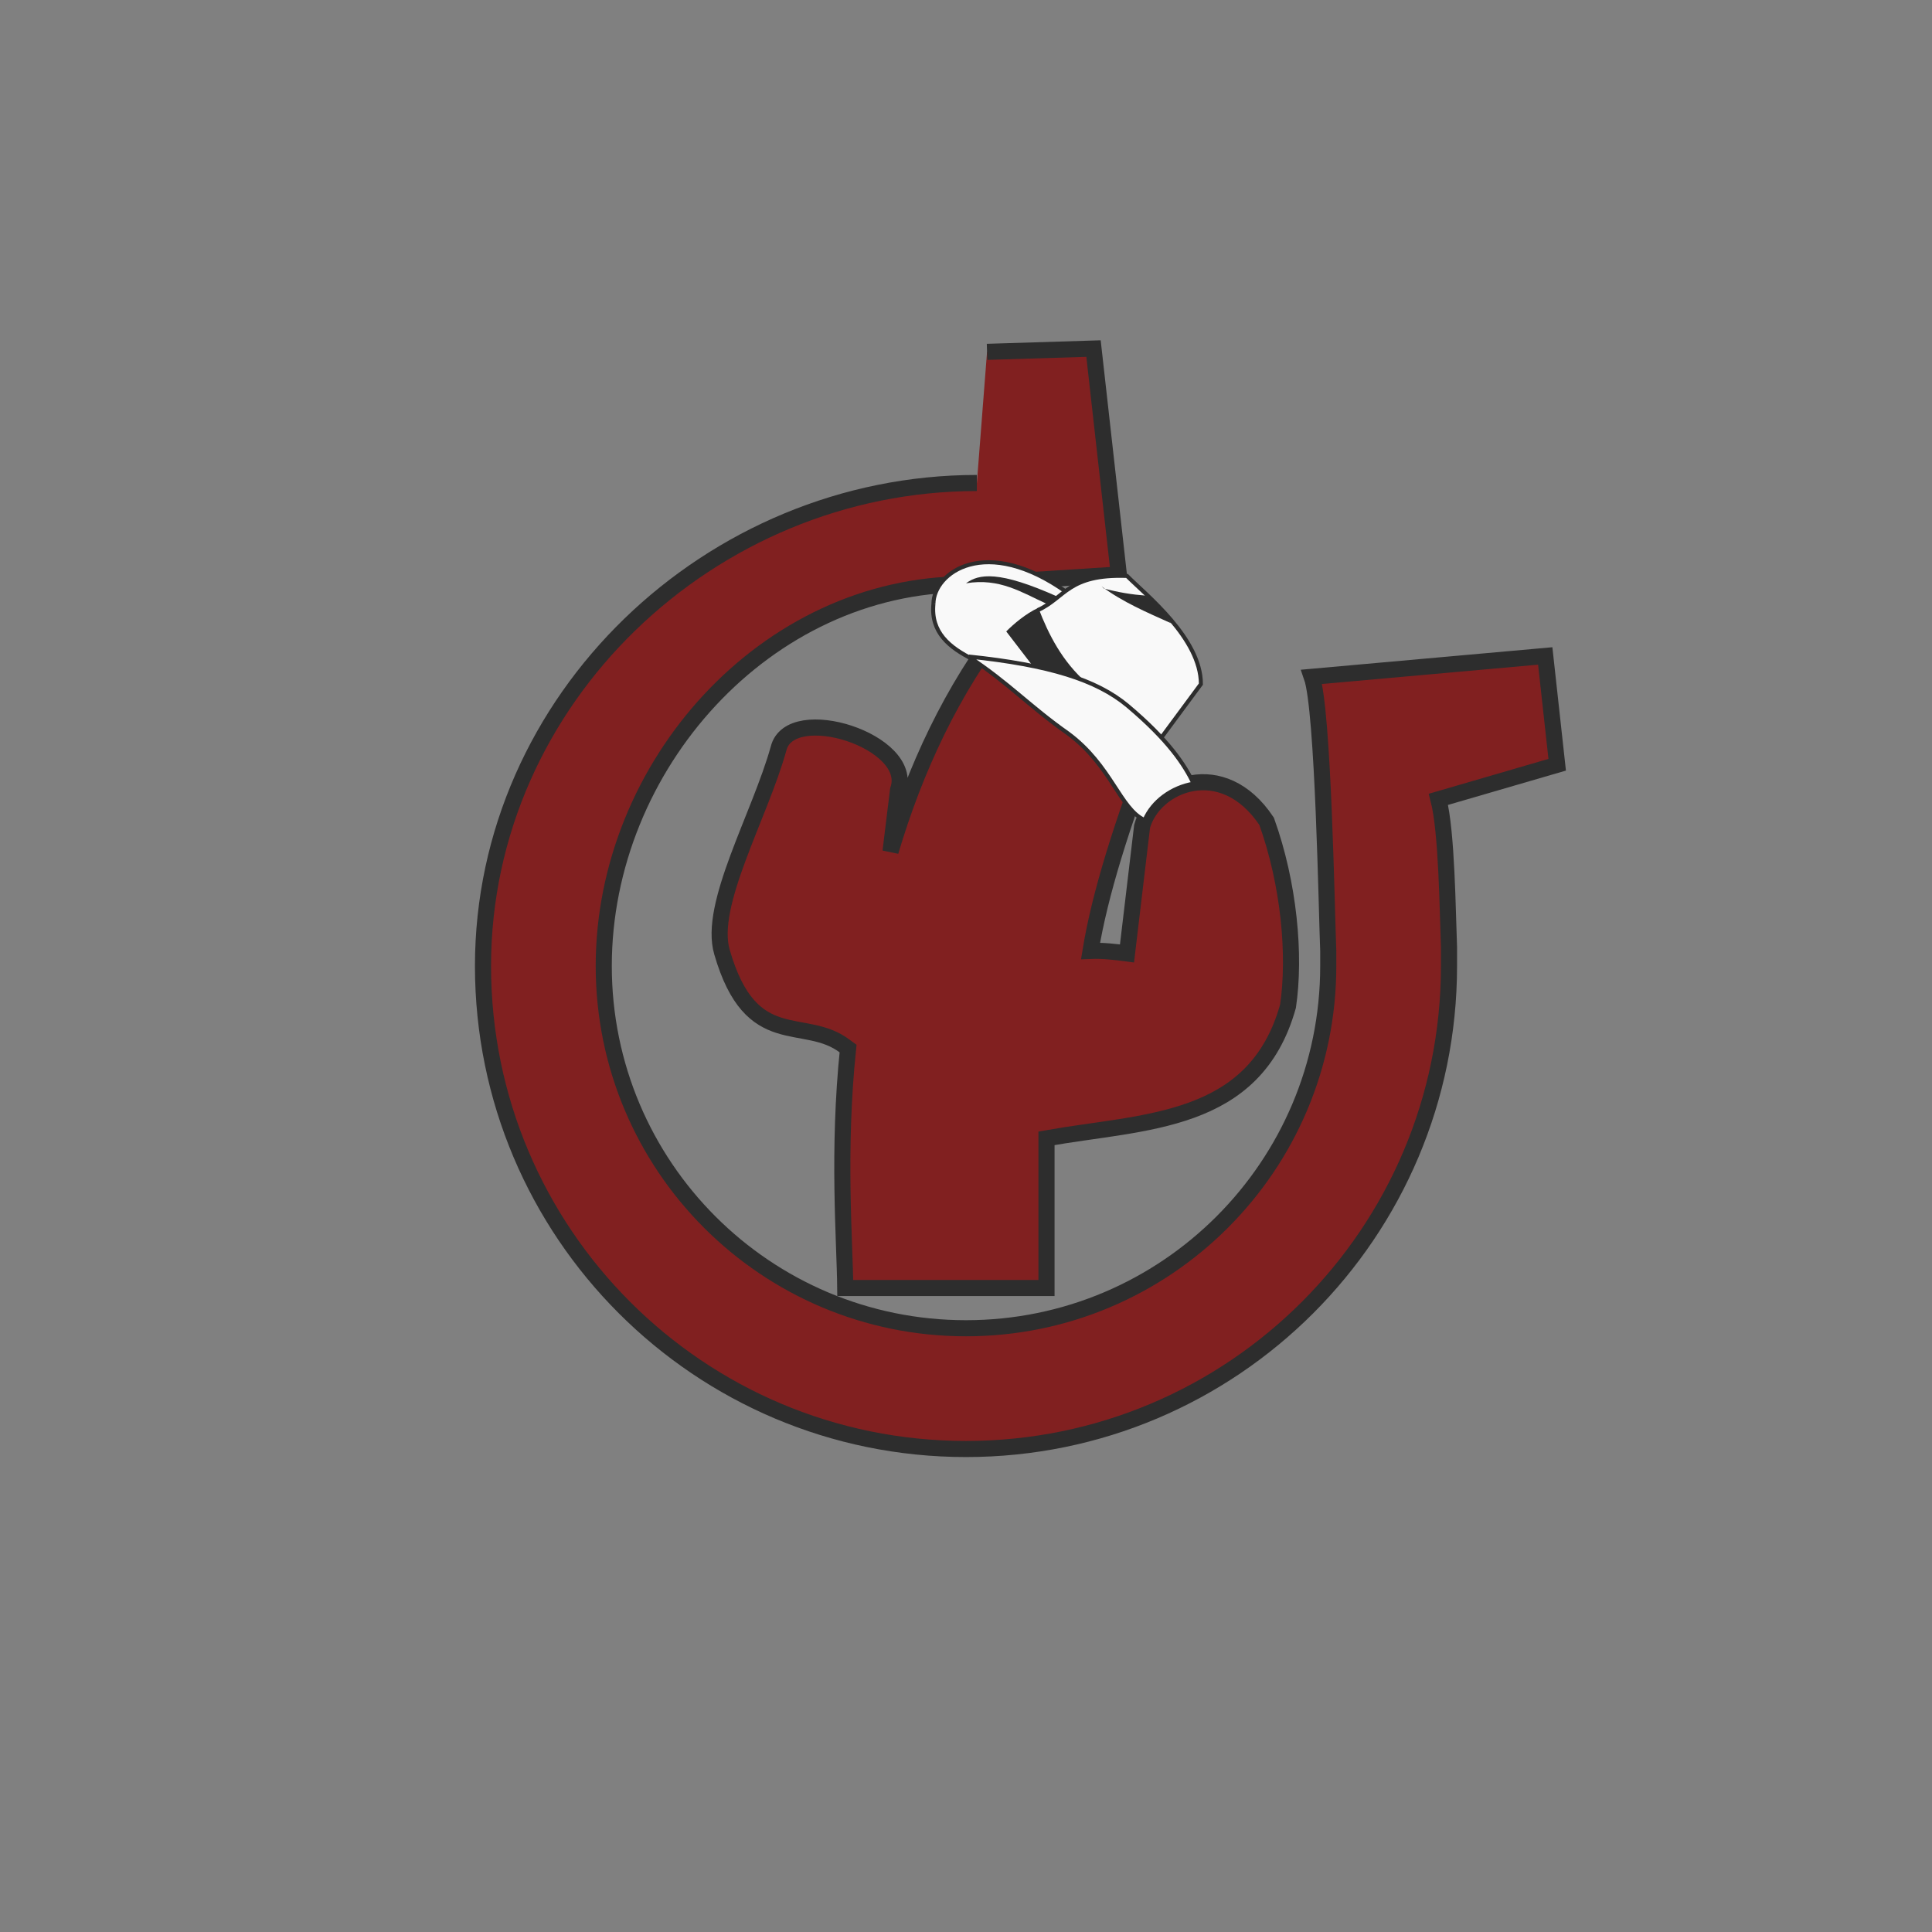 <!-- color: #f4c211 -->
<svg xmlns="http://www.w3.org/2000/svg" xmlns:xlink="http://www.w3.org/1999/xlink" width="48px" height="48px" viewBox="0 0 48 48" version="1.1">
<rect x="0" y="0" width="48" height="48" fill="#808080" stroke="none"/>
<g id="surface1">
<path style="fill-rule:nonzero;fill:rgb(50.588%,12.549%,12.549%);fill-opacity:1;stroke-width:0.4;stroke-linecap:butt;stroke-linejoin:miter;stroke:rgb(17.647%,17.647%,17.647%);stroke-opacity:1;stroke-miterlimit:4;" d="M 25 15.406 C 23.641 17.133 22.723 19.141 22.125 21.156 L 22.312 19.625 C 22.738 18.414 19.637 17.434 19.344 18.594 C 18.875 20.281 17.59 22.48 17.938 23.656 C 18.664 26.168 19.98 25.215 21 26 L 21.07 26.051 C 20.805 28.602 20.988 30.816 21 32 L 26 32 L 26 28.281 C 28.426 27.848 31.176 27.945 32 25 C 32.188 23.734 32.027 21.961 31.469 20.406 C 30.375 18.762 28.664 19.48 28.375 20.531 L 28 23.688 C 27.699 23.648 27.391 23.613 27.094 23.625 C 27.324 22.219 27.871 20.477 28.688 18.344 M 25 15.406 "/>
<path style="fill-rule:nonzero;fill:rgb(50.588%,12.549%,12.549%);fill-opacity:1;stroke-width:0.4;stroke-linecap:butt;stroke-linejoin:miter;stroke:rgb(17.647%,17.647%,17.647%);stroke-opacity:1;stroke-miterlimit:4;" d="M 24.27 12 C 17.645 12 12 17.371 12 24 C 12 30.629 17.371 36 24 36 C 30.629 36 36 30.629 36 24 L 36 23.531 C 35.965 22.66 35.949 20.672 35.738 19.859 L 38.688 19 L 38.391 16.297 L 32.59 16.816 C 32.879 17.641 32.961 22.711 33 23.625 L 33 24 C 33 28.973 28.969 33 24 33 C 19.027 33 15 28.973 15 24 C 15 19.027 19.027 14.516 24 14.516 L 27.797 14.273 L 27.168 8.66 L 24.523 8.742 M 24.27 12.008 "/>
<path style="fill-rule:nonzero;fill:rgb(97.647%,97.647%,97.647%);fill-opacity:1;stroke-width:0.1;stroke-linecap:butt;stroke-linejoin:miter;stroke:rgb(17.647%,17.647%,17.647%);stroke-opacity:1;stroke-miterlimit:4;" d="M 23.191 15 C 23.047 16.422 25.062 16.52 26 17.277 L 27.738 15.605 L 26.516 14.723 C 24.484 13.266 23.195 14.234 23.191 15 M 23.191 15 "/>
<path style="fill-rule:nonzero;fill:rgb(97.647%,97.647%,97.647%);fill-opacity:1;stroke-width:0.1;stroke-linecap:butt;stroke-linejoin:miter;stroke:rgb(17.647%,17.647%,17.647%);stroke-opacity:1;stroke-miterlimit:4;" d="M 25.781 15.16 C 26.469 14.852 26.531 14.258 28 14.309 C 28.465 14.777 29.836 15.859 29.836 16.996 L 28.73 18.492 L 26.441 16.996 M 25.781 15.16 "/>
<path style=" stroke:none;fill-rule:nonzero;fill:rgb(17.647%,17.647%,17.647%);fill-opacity:1;" d="M 25.797 15.102 C 25.492 15.238 25.168 15.516 25 15.688 L 25.719 16.625 C 26.211 16.727 26.637 16.824 27 16.969 C 26.391 16.434 26.051 15.766 25.797 15.102 M 25.797 15.102 "/>
<path style=" stroke:none;fill-rule:nonzero;fill:rgb(17.647%,17.647%,17.647%);fill-opacity:1;" d="M 24 14.492 C 24.836 14.352 25.391 14.723 26 15 L 26.301 14.836 C 24.812 14.164 24.316 14.258 24 14.492 M 24 14.492 "/>
<path style=" stroke:none;fill-rule:nonzero;fill:rgb(17.647%,17.647%,17.647%);fill-opacity:1;" d="M 27.367 14.566 C 27.887 14.957 28.496 15.215 29.094 15.484 C 28.945 15.246 28.691 15.023 28.461 14.797 C 28.133 14.773 27.789 14.719 27.426 14.621 M 27.367 14.566 "/>
<path style="fill-rule:nonzero;fill:rgb(97.647%,97.647%,97.647%);fill-opacity:1;stroke-width:0.1;stroke-linecap:butt;stroke-linejoin:miter;stroke:rgb(17.647%,17.647%,17.647%);stroke-opacity:1;stroke-miterlimit:4;" d="M 24.059 16.312 C 25.055 16.965 25.59 17.559 26.531 18.219 C 27.613 19.016 27.824 20.098 28.438 20.375 C 28.633 19.914 29.109 19.562 29.656 19.469 C 29.43 19 29.035 18.391 28.012 17.531 C 27.242 16.891 26.07 16.52 24.07 16.312 M 24.066 16.312 "/>
</g>
</svg>
